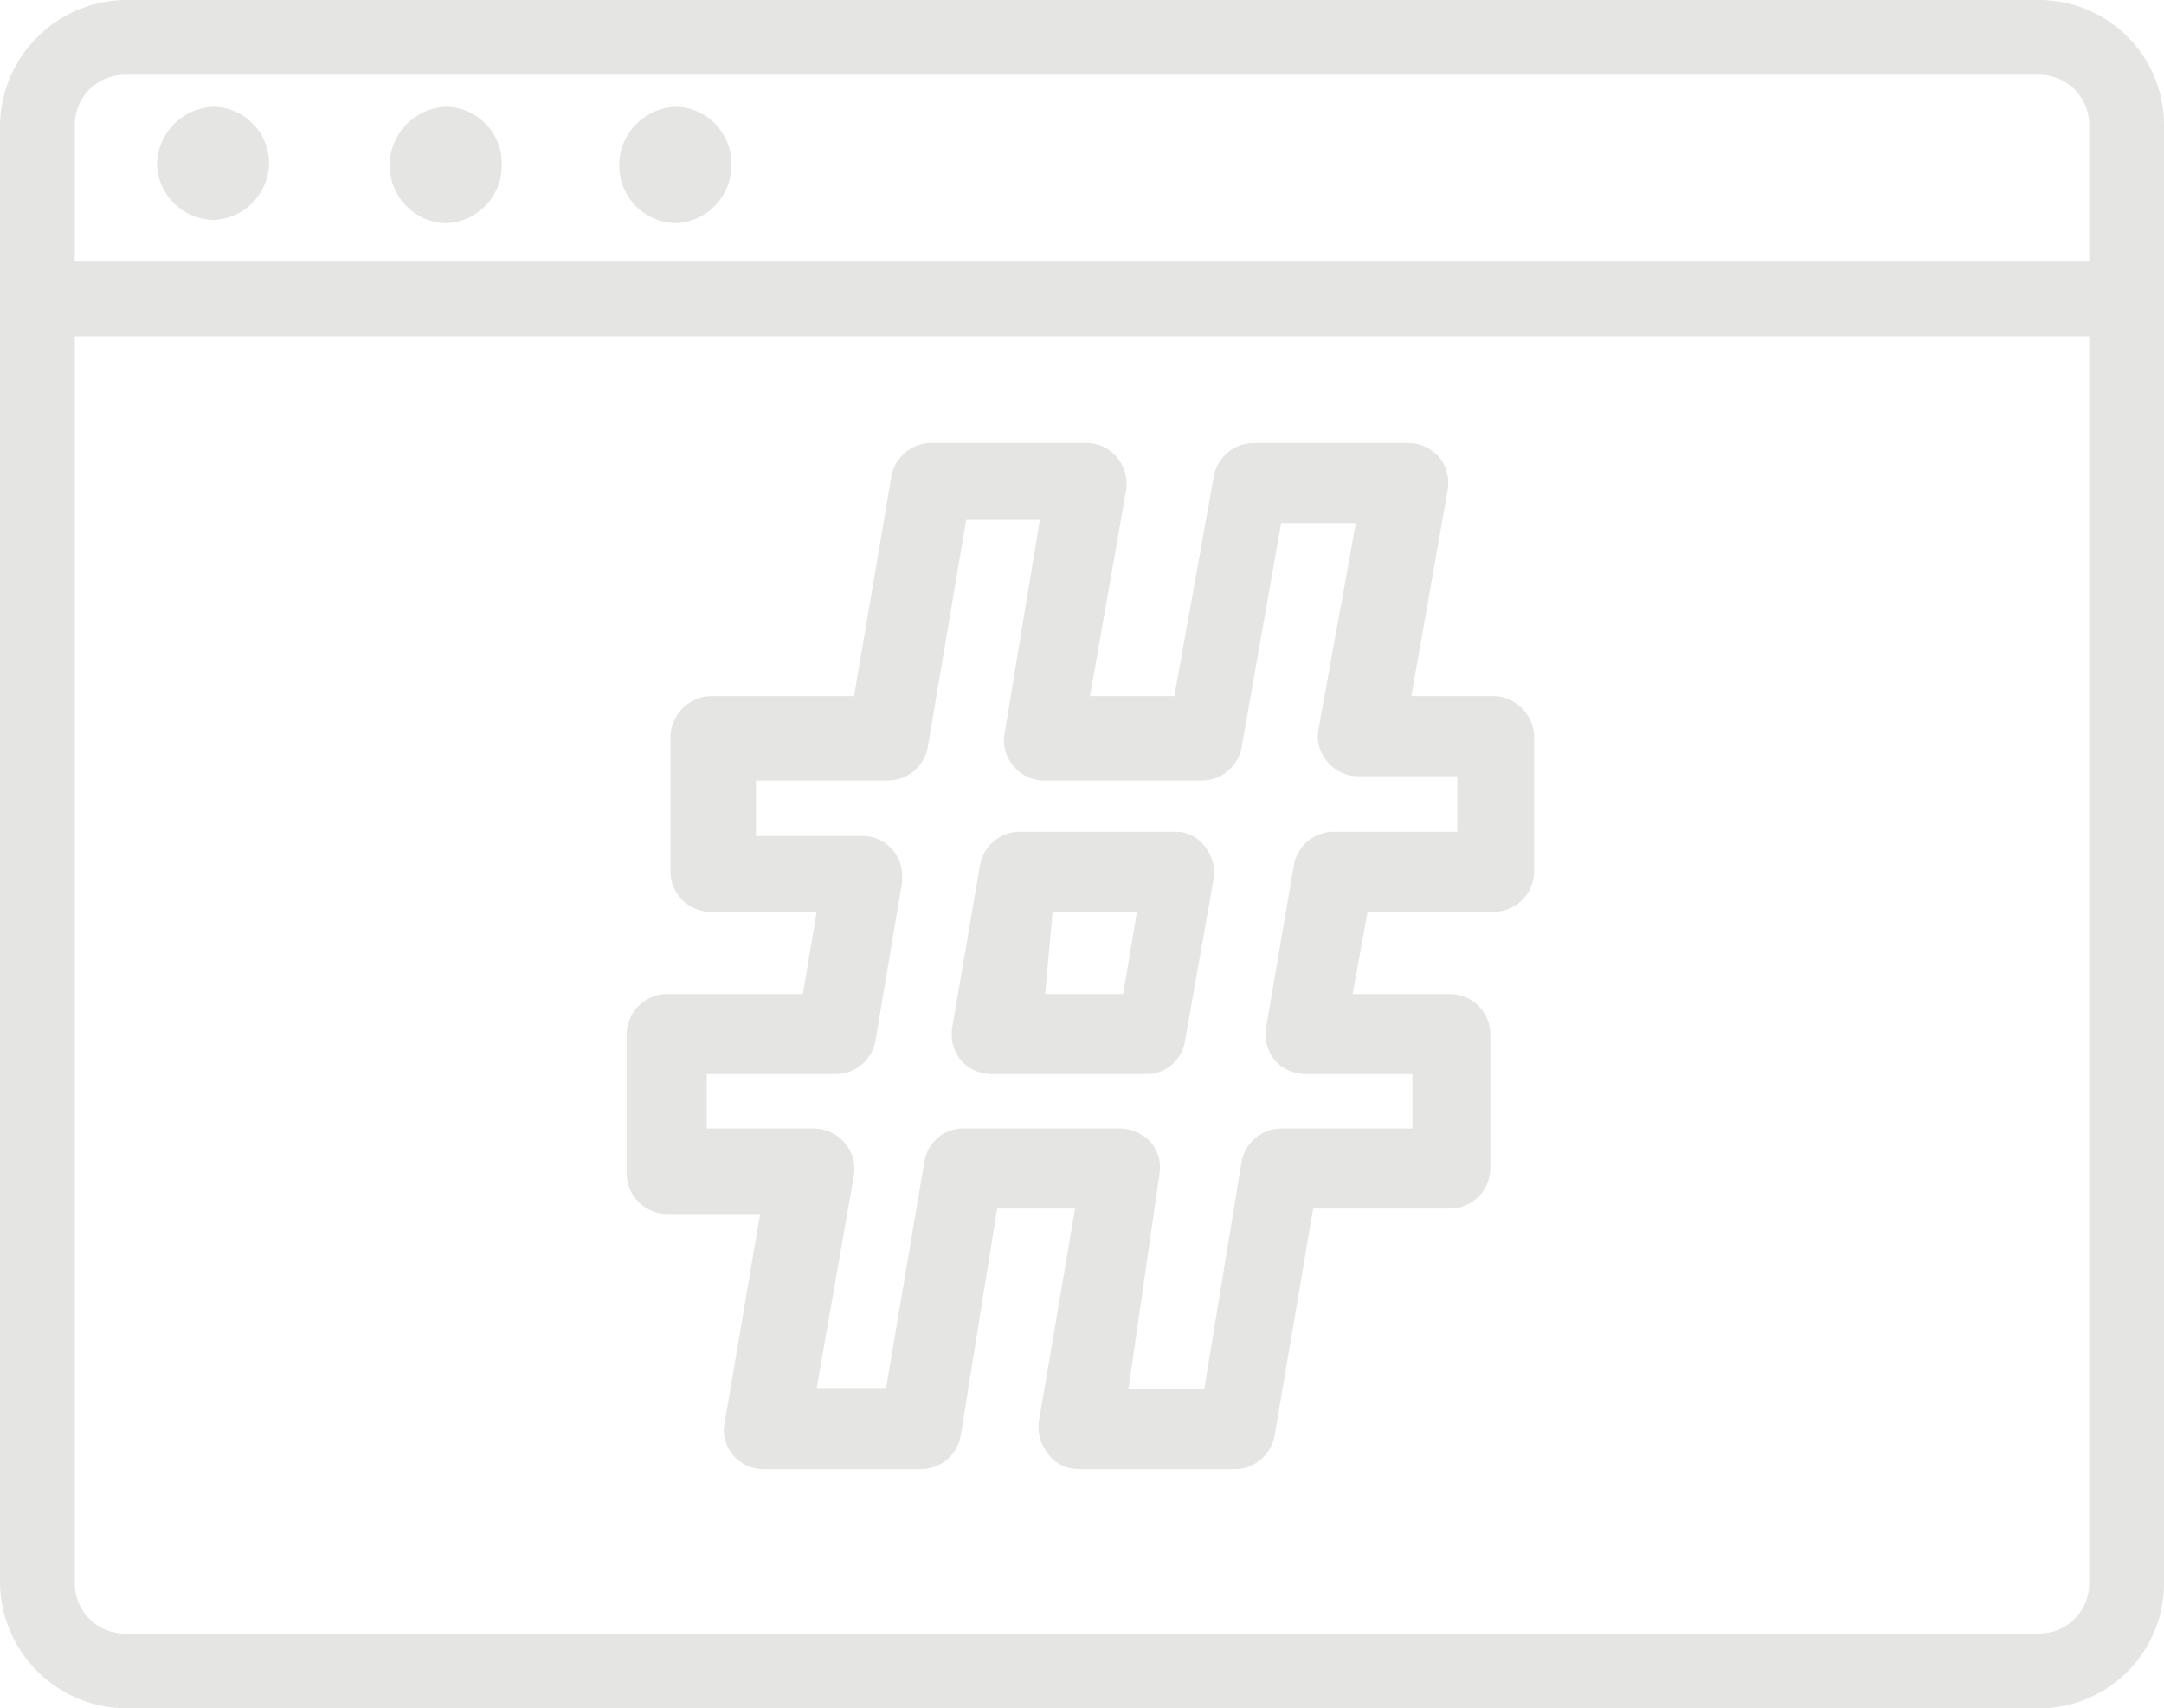 <svg id="Layer_1" data-name="Layer 1" xmlns="http://www.w3.org/2000/svg" viewBox="0 0 20.27 16"><defs><style>.cls-1{fill:#e5e5e4;}</style></defs><title>iLink_tags white option2</title><path class="cls-1" d="M19.1,16H1.17A1.19,1.19,0,0,1,0,14.83V1.17A1.19,1.19,0,0,1,1.17,0H19.1a1.17,1.17,0,0,1,1.17,1.17h0V14.83A1.17,1.17,0,0,1,19.1,16ZM1.17.7a.47.47,0,0,0-.47.47V14.83a.47.47,0,0,0,.47.47H19.1a.47.47,0,0,0,.47-.47V1.17A.47.47,0,0,0,19.1.7Z"/><rect class="cls-1" x="0.3" y="2.45" width="19.62" height="0.7"/><path class="cls-1" d="M2,1a.55.55,0,0,0-.53.54A.54.54,0,0,0,2,2.06a.54.54,0,0,0,.52-.55A.53.53,0,0,0,2,1Z"/><path class="cls-1" d="M4.18,1a.55.55,0,0,0-.53.54.54.54,0,0,0,.53.55h0a.54.54,0,0,0,.52-.55A.53.53,0,0,0,4.18,1Z"/><path class="cls-1" d="M6.33,1a.55.55,0,0,0-.53.54.54.54,0,0,0,.53.55h0a.54.54,0,0,0,.52-.55A.53.53,0,0,0,6.33,1Z"/><path class="cls-1" d="M11.57,13.76H10.1a.35.35,0,0,1-.28-.14.4.4,0,0,1-.09-.3l.34-2H9.34L9,13.44a.38.38,0,0,1-.37.32H7.15a.37.37,0,0,1-.37-.39v0l.34-2H6.25a.38.38,0,0,1-.38-.38h0V9.69a.38.38,0,0,1,.38-.38H7.52l.13-.77h-1a.38.38,0,0,1-.37-.38V6.89a.39.39,0,0,1,.37-.37H8l.35-2.06a.38.38,0,0,1,.37-.31h1.46a.37.37,0,0,1,.28.13.4.4,0,0,1,.09.3l-.34,1.94H11l.37-2.06a.38.38,0,0,1,.37-.31h1.45a.39.39,0,0,1,.29.13.39.39,0,0,1,.08.31l-.34,1.93H14a.39.39,0,0,1,.37.37V8.16a.38.38,0,0,1-.37.38H12.81l-.14.77h.92a.38.38,0,0,1,.37.38v1.25a.38.38,0,0,1-.37.38H12.3l-.36,2.12A.38.38,0,0,1,11.57,13.76Zm-1-.75h.71l.35-2.13a.38.38,0,0,1,.37-.31h1.23v-.51h-1a.39.39,0,0,1-.29-.13.39.39,0,0,1-.08-.31l.26-1.52a.38.38,0,0,1,.37-.31h1.16V7.27h-.93a.37.37,0,0,1-.29-.14.36.36,0,0,1-.08-.3L12.7,4.9H12L11.63,7a.38.38,0,0,1-.37.31H9.78a.37.37,0,0,1-.29-.14.36.36,0,0,1-.08-.3l.33-2H9.05L8.69,7a.38.38,0,0,1-.37.31H7.08v.52h1a.37.37,0,0,1,.37.37s0,0,0,.06L8.2,9.75a.38.38,0,0,1-.37.31H6.62v.51h1a.39.39,0,0,1,.29.13A.39.39,0,0,1,8,11l-.35,2H8.3l.36-2.13A.37.37,0,0,1,9,10.57h1.49a.39.39,0,0,1,.29.13.36.36,0,0,1,.08.3Zm.22-2.95H9.29A.39.39,0,0,1,9,9.93a.39.39,0,0,1-.08-.31L9.18,8.1a.38.38,0,0,1,.37-.31H11a.34.34,0,0,1,.28.13.4.4,0,0,1,.09.3L11.1,9.75a.37.37,0,0,1-.33.31Zm-1-.75h.73l.13-.77H9.86Z"/></svg>